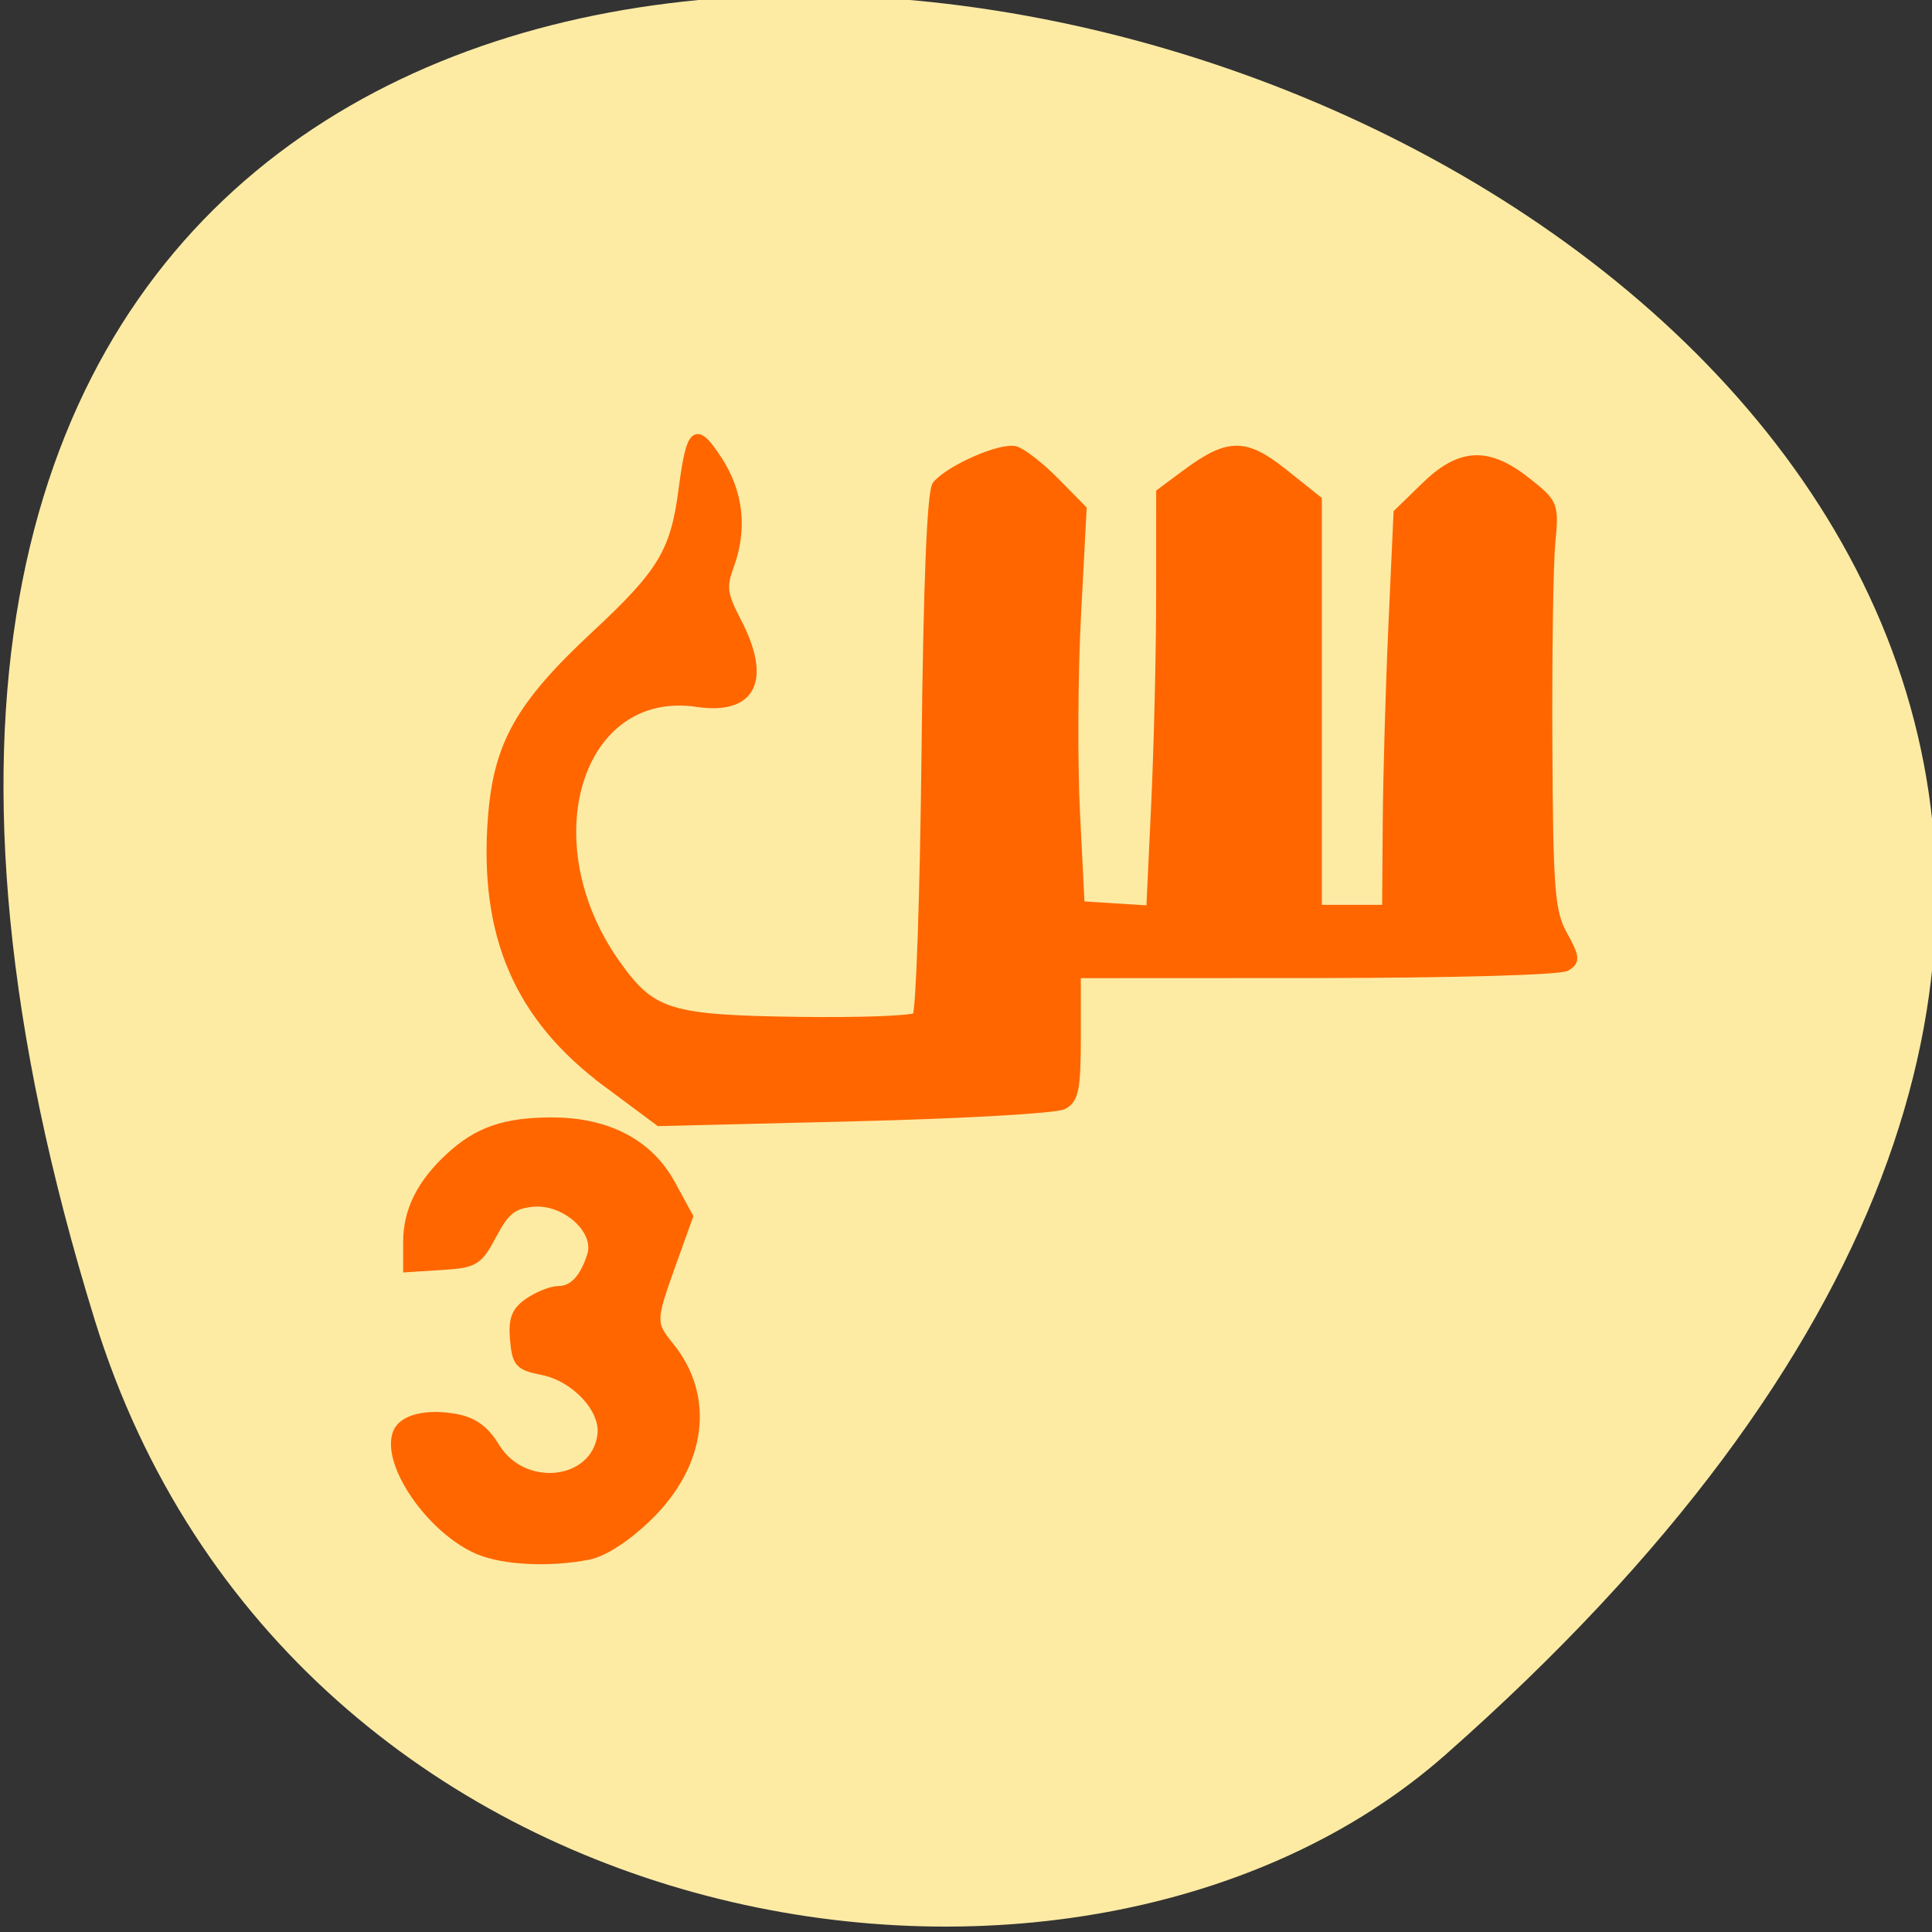 <svg xmlns="http://www.w3.org/2000/svg" viewBox="0 0 256 256"><rect x="0" y="0" width="256" height="256" fill="#333333" stroke="none"/><g color="#000" fill="#fdeba4"><path d="m -1363.8 1650.47 c 92.76 -229.28 -405.65 -114.61 -172.57 42.475 46.699 31.473 147.56 19.349 172.57 -42.475 z" transform="matrix(-1.037 0 0 1.357 -1401.71 -2064.79)"/></g><g transform="matrix(0.981 0 0 0.955 0.986 2.611)" fill="#f60" stroke="#f60" stroke-width="1.017"><path d="m 63.61 212.44 c -6.453 -2.827 -12.69 -12.11 -11.03 -16.422 0.758 -1.975 3.998 -2.812 7.989 -2.063 2.398 0.45 3.973 1.624 5.383 4.01 3.738 6.335 13.423 5.221 14.25 -1.638 0.423 -3.509 -3.544 -7.888 -7.956 -8.784 -3.179 -0.645 -3.576 -1.099 -3.854 -4.401 -0.243 -2.888 0.189 -4.03 2.01 -5.305 1.274 -0.892 3.074 -1.623 4 -1.623 1.956 0 3.432 -1.61 4.415 -4.815 1.05 -3.427 -3.512 -7.619 -7.837 -7.201 -2.669 0.258 -3.682 1.083 -5.386 4.387 -1.945 3.771 -2.448 4.092 -6.868 4.379 l -4.77 0.31 v -3.667 c 0 -4.384 1.841 -8.187 5.758 -11.893 3.798 -3.593 7.477 -4.897 13.823 -4.897 7.52 0 13.152 3.03 16.15 8.675 l 2.412 4.546 l -2.286 6.55 c -2.784 7.976 -2.79 8.259 -0.267 11.467 5.525 7.02 4.365 16.39 -2.935 23.689 -2.945 2.945 -6.04 5.01 -8.147 5.429 -5.239 1.048 -11.476 0.738 -14.843 -0.737 z"/><path d="m 80.91 147.57 c -11.951 -9.126 -16.736 -20.534 -15.495 -36.943 0.767 -10.142 3.773 -15.597 13.954 -25.324 8.968 -8.568 10.696 -11.508 11.779 -20.05 c 1.072 -8.449 1.801 -9.07 4.892 -4.175 2.894 4.585 3.412 9.671 1.517 14.911 -0.968 2.678 -0.811 3.823 1.017 7.407 4.174 8.182 2.088 12.588 -5.421 11.448 -16.02 -2.432 -22.568 19.17 -10.923 36.06 4.797 6.957 7.06 7.693 24.392 7.955 8.404 0.127 15.662 -0.146 16.13 -0.606 0.468 -0.46 1.017 -16.939 1.222 -36.621 0.245 -23.551 0.747 -36.25 1.469 -37.13 1.844 -2.262 8.871 -5.401 10.753 -4.803 0.976 0.31 3.414 2.278 5.418 4.374 l 3.644 3.81 l -0.757 14.75 c -0.417 8.113 -0.478 20.472 -0.136 27.466 l 0.622 12.716 l 4.672 0.303 l 4.672 0.303 l 0.665 -14.545 c 0.366 -8 0.667 -21.01 0.669 -28.92 l 0.004 -14.375 l 3.421 -2.61 c 5.809 -4.431 8.07 -4.457 13.324 -0.153 l 4.617 3.783 v 28.361 v 28.361 h 4.578 h 4.578 l 0.085 -11.953 c 0.047 -6.574 0.394 -18.93 0.772 -27.458 l 0.686 -15.505 l 3.738 -3.738 c 4.774 -4.774 8.512 -4.947 13.802 -0.642 3.705 3.01 3.791 3.239 3.296 8.562 -0.28 3.01 -0.459 15.666 -0.398 28.13 0.099 20.15 0.324 23.06 2.032 26.23 1.68 3.12 1.73 3.688 0.398 4.531 -0.875 0.553 -15.279 0.97 -33.822 0.979 l -32.3 0.016 v 8.611 c 0 7.283 -0.285 8.764 -1.85 9.601 -1.017 0.544 -13.72 1.288 -28.23 1.652 l -26.379 0.662 l -7.112 -5.431 z"/></g></svg>